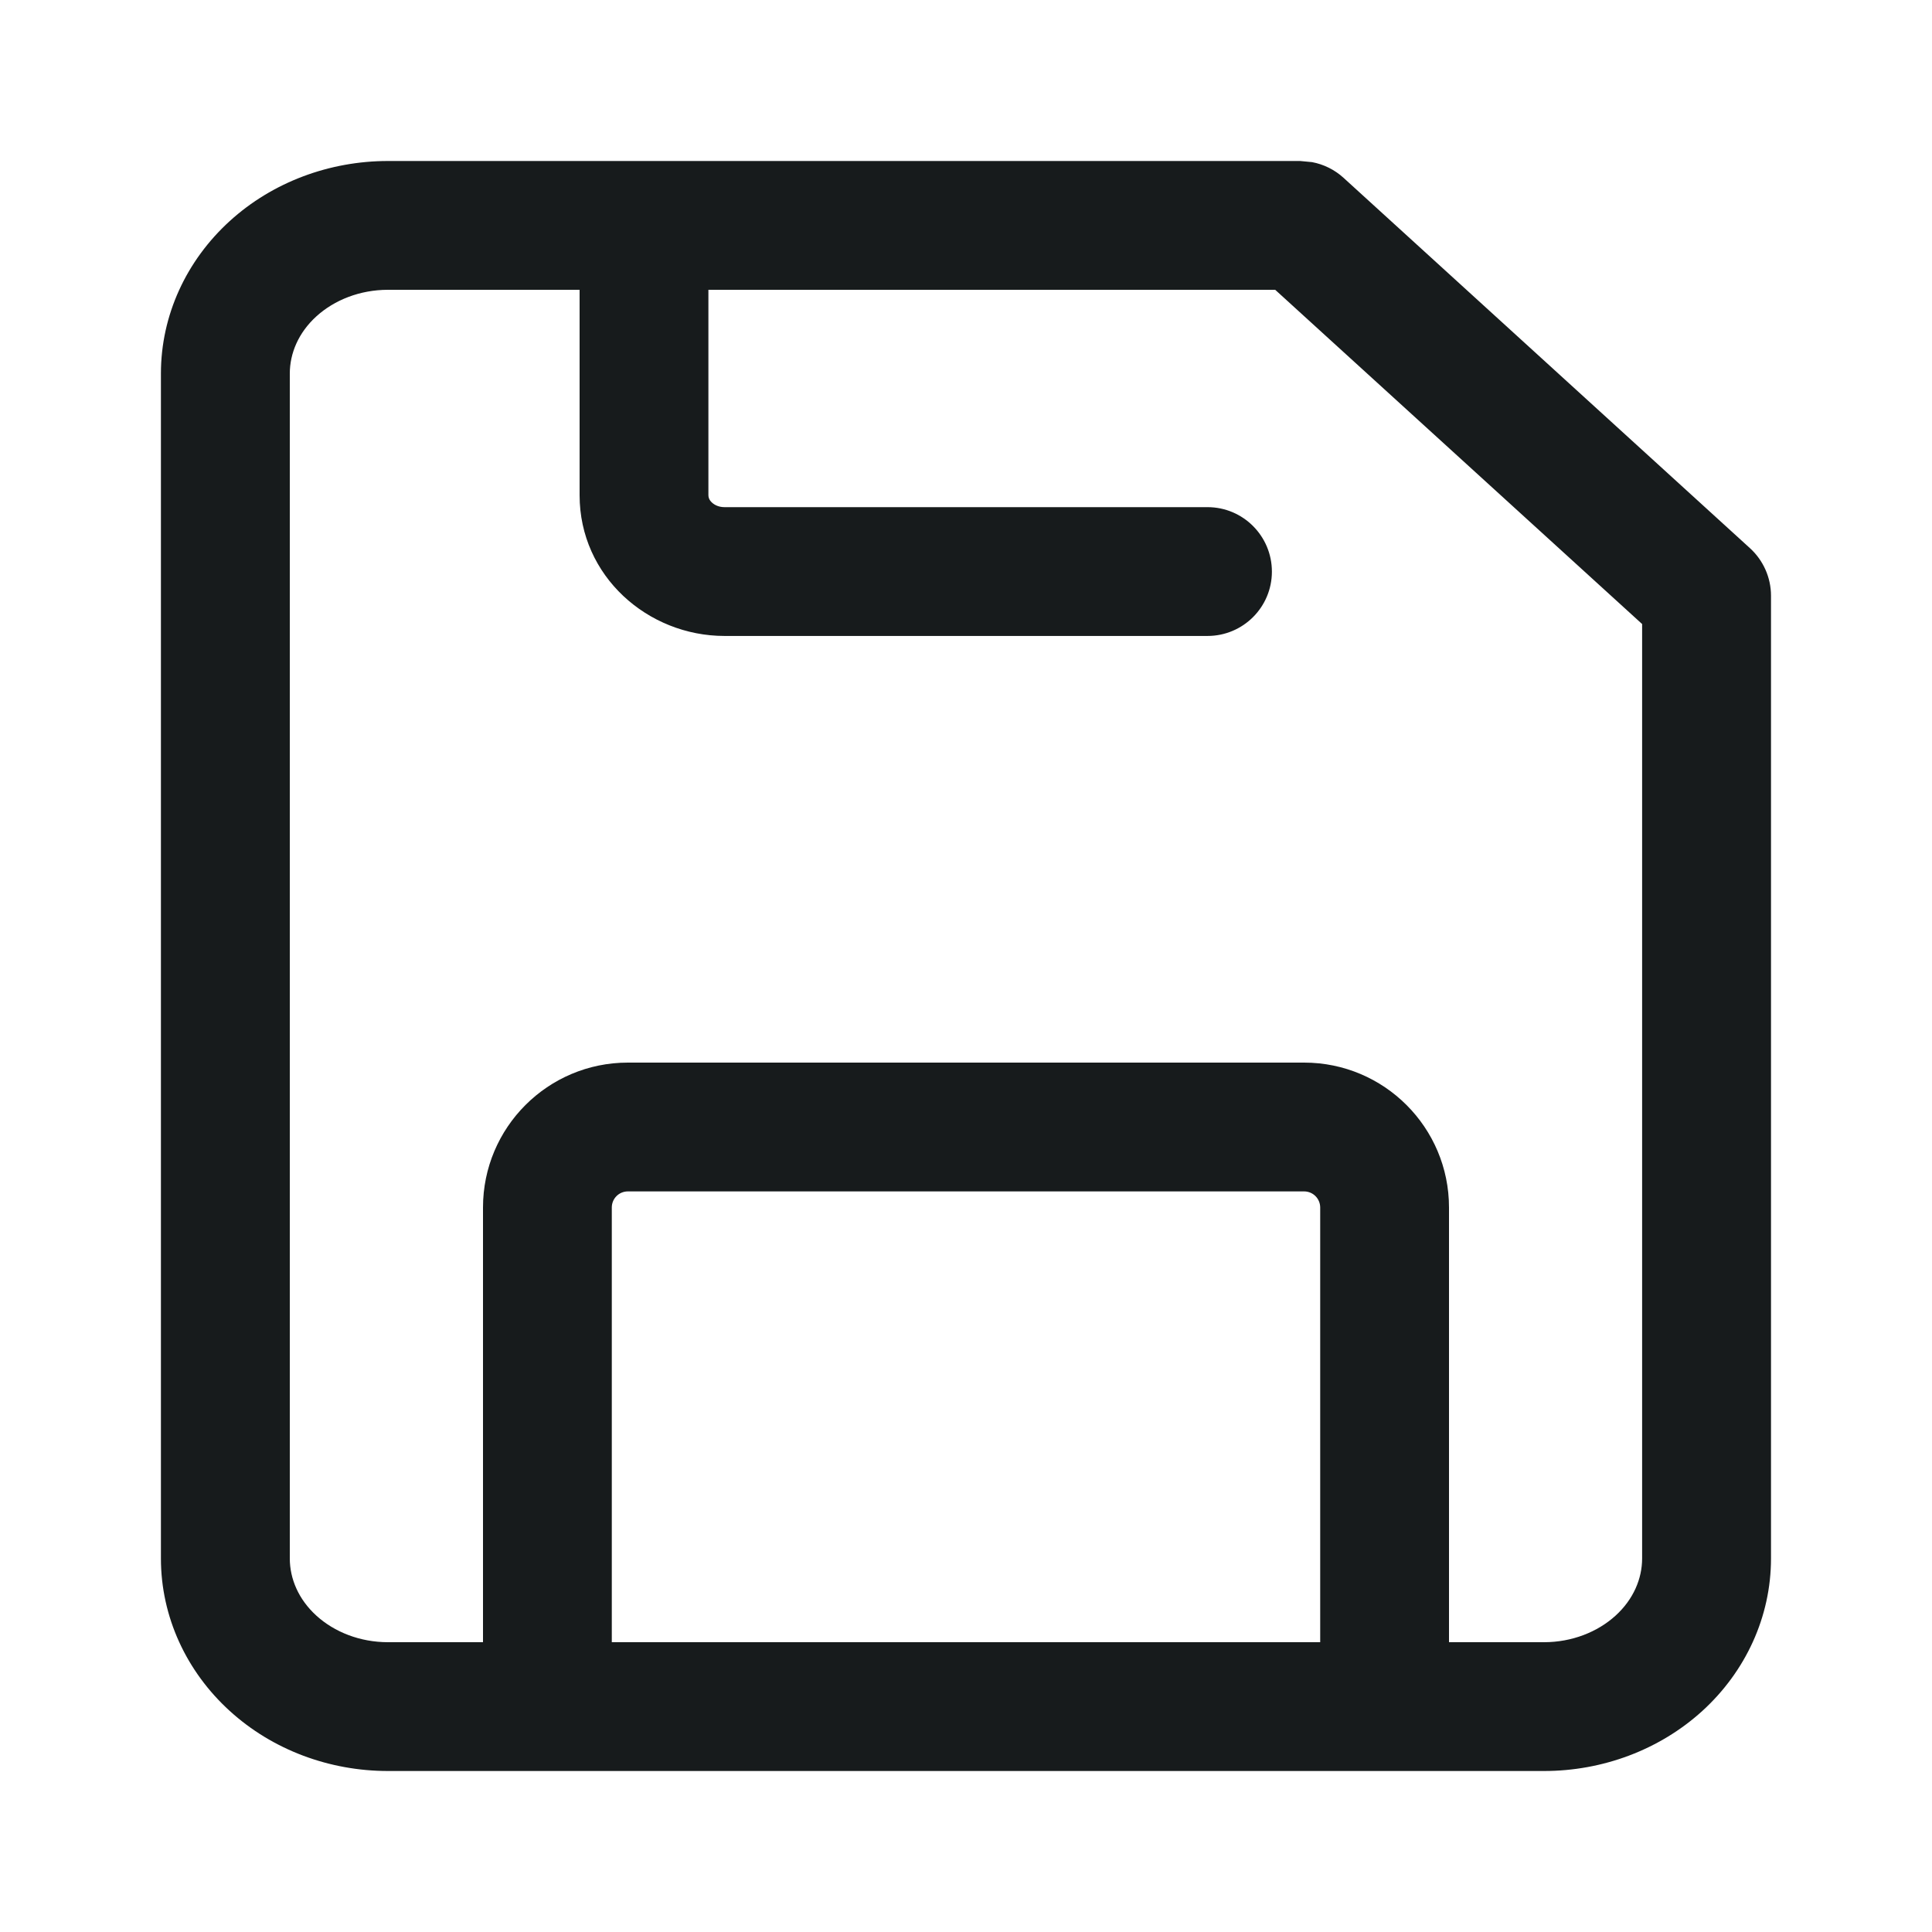 <svg width="24" height="24" viewBox="0 0 24 24" fill="none" xmlns="http://www.w3.org/2000/svg">
<path fill-rule="evenodd" clip-rule="evenodd" d="M16.299 2.014C16.443 2.041 16.579 2.108 16.689 2.208L21.738 6.809C21.904 6.96 22 7.175 22 7.4V19.36C22 20.086 21.683 20.765 21.148 21.253C20.614 21.739 19.905 22 19.181 22H4.819C4.094 22 3.386 21.739 2.853 21.253C2.317 20.765 1.999 20.086 1.999 19.36V4.64C1.999 3.914 2.317 3.235 2.853 2.747C3.386 2.261 4.095 2 4.819 2H16.151L16.299 2.014ZM4.819 3.6C4.473 3.6 4.154 3.726 3.93 3.93C3.708 4.132 3.6 4.389 3.6 4.64V19.36C3.6 19.611 3.708 19.868 3.93 20.07C4.154 20.274 4.473 20.4 4.819 20.4H6V15C6 14.006 6.806 13.2 7.8 13.2H16.2C17.194 13.2 18 14.006 18 15V20.4H19.181C19.526 20.4 19.845 20.274 20.069 20.07C20.291 19.868 20.399 19.611 20.399 19.36V7.752L15.841 3.6H8.8V6.152C8.8 6.179 8.81 6.211 8.843 6.242C8.877 6.274 8.931 6.3 9 6.3H15C15.442 6.3 15.8 6.659 15.8 7.101C15.8 7.542 15.442 7.9 15 7.9H9C8.047 7.9 7.2 7.157 7.2 6.152V3.6H4.819ZM7.8 14.8C7.689 14.8 7.6 14.889 7.6 15V20.4H16.4V15C16.4 14.89 16.311 14.8 16.2 14.8H7.8Z" fill="#171B1C"/>
</svg>
